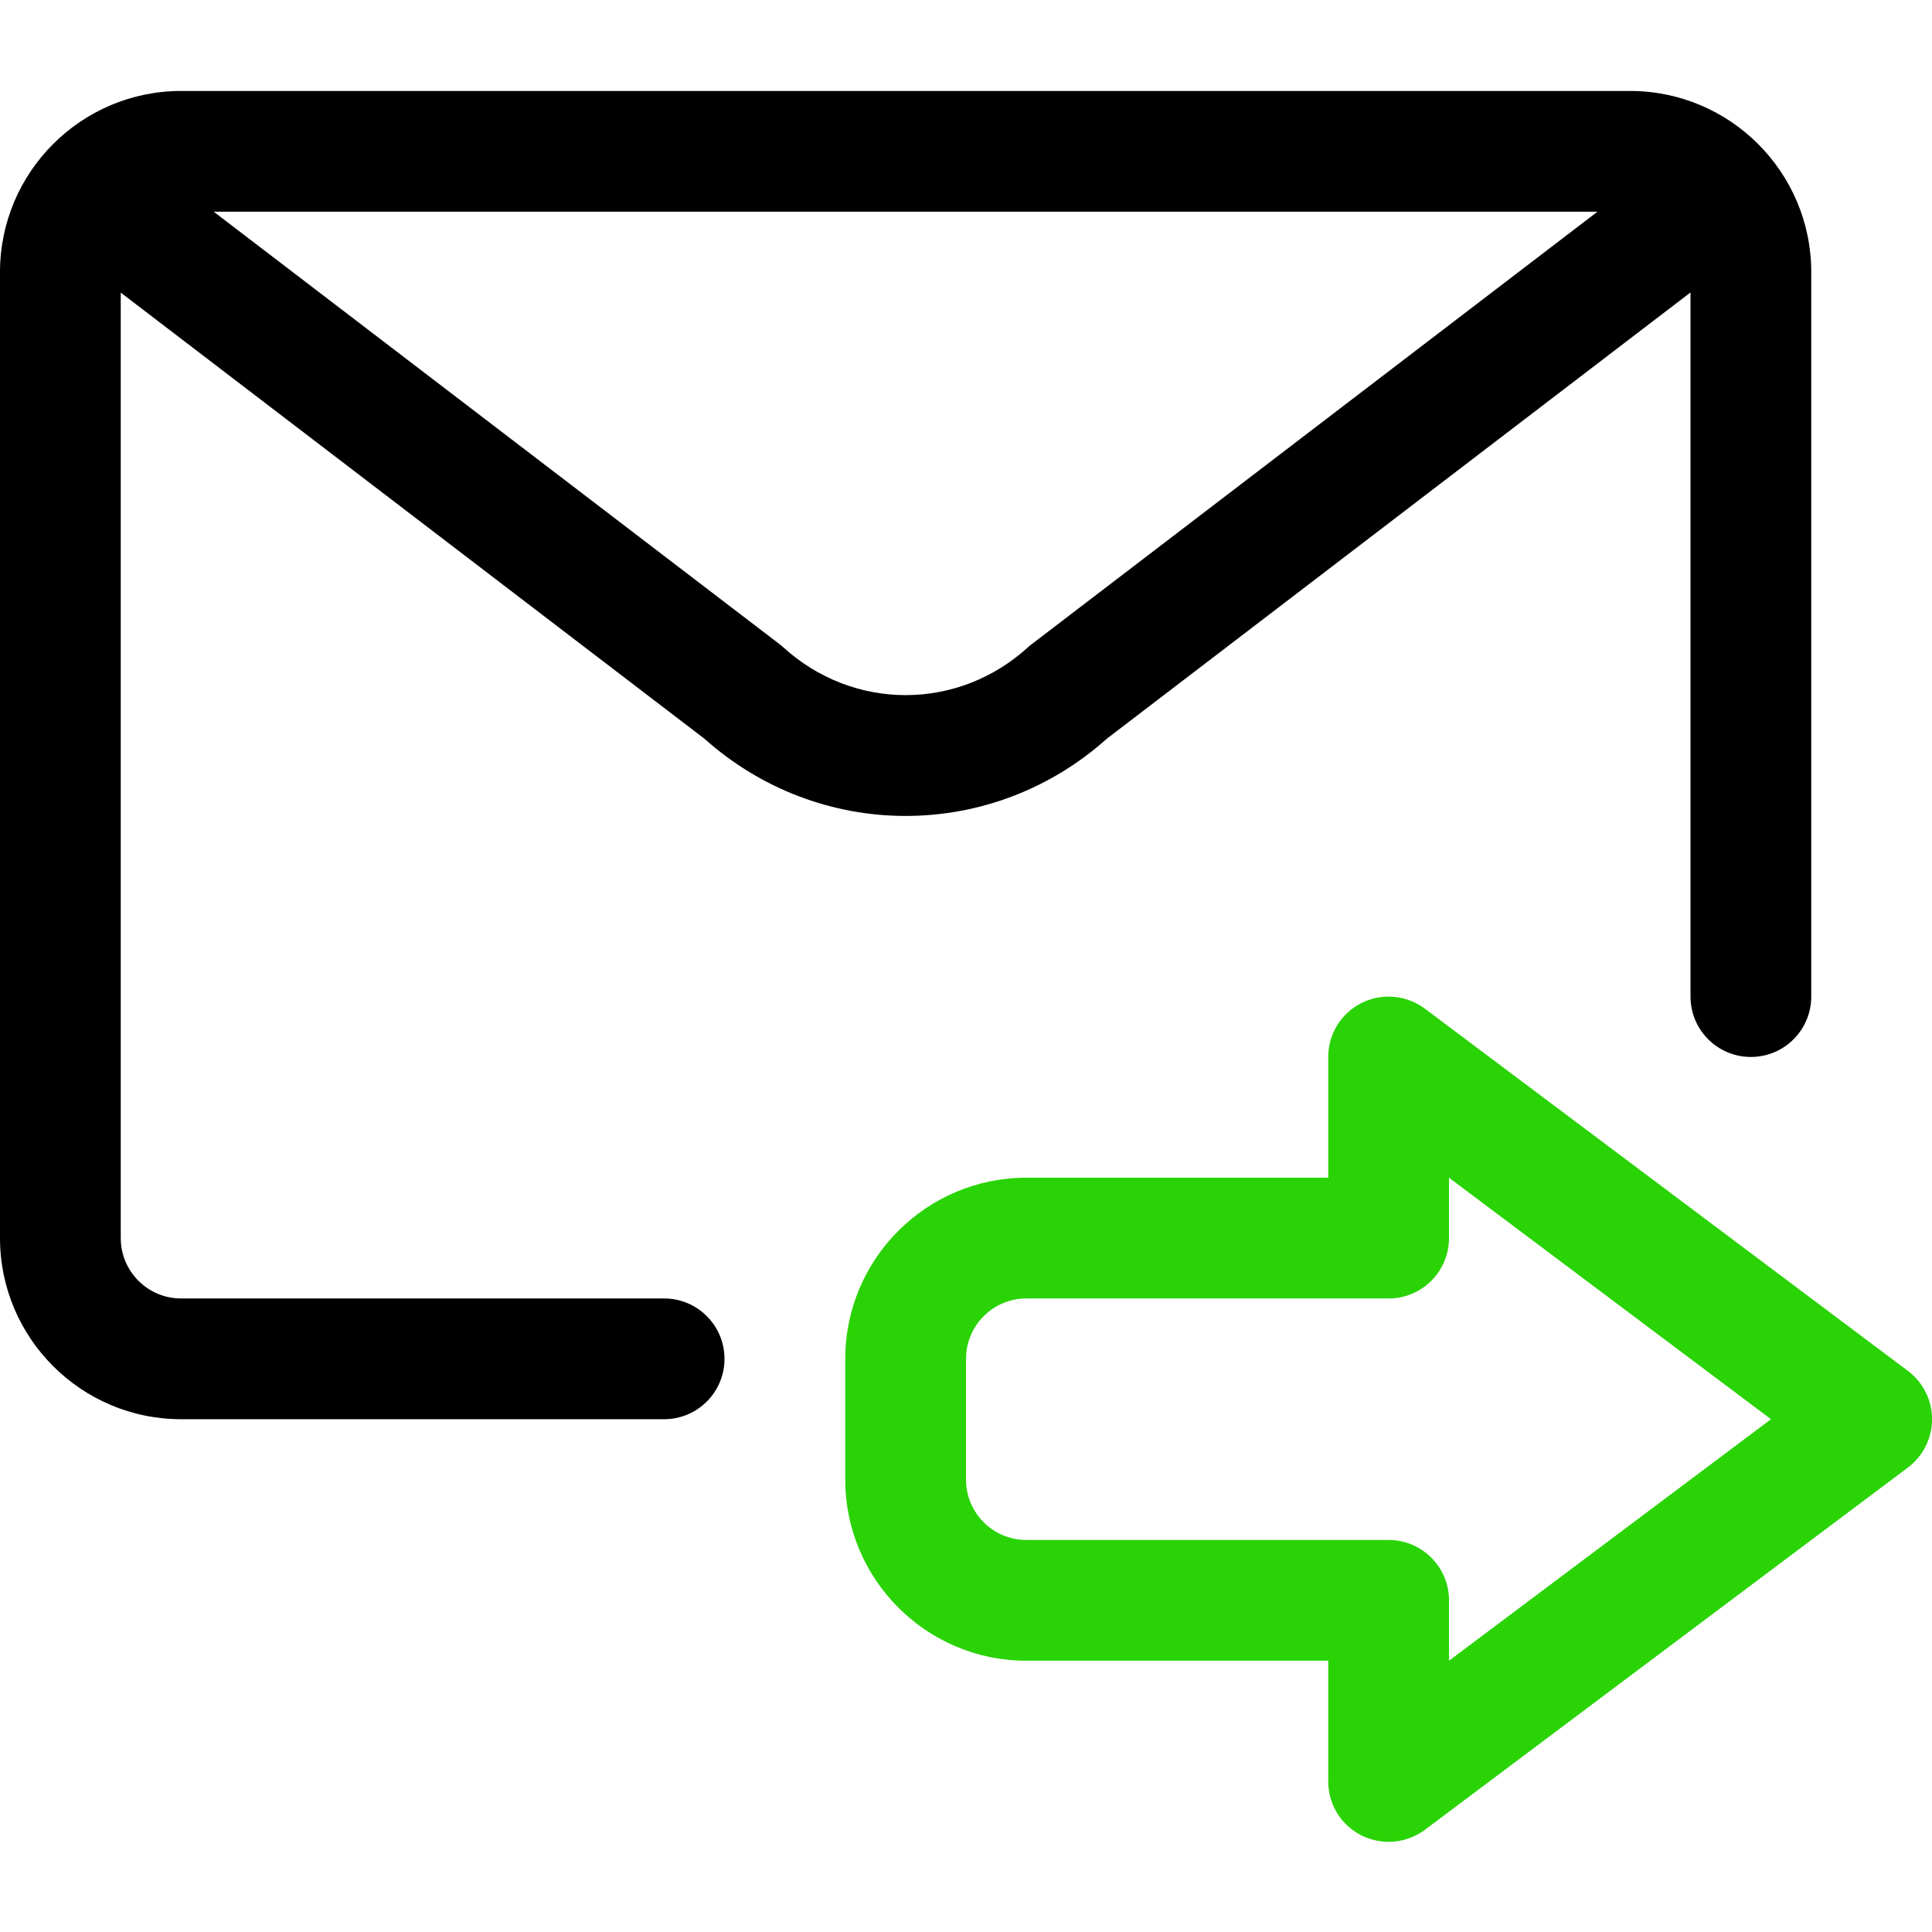 <svg width="24" height="24" viewBox="0 0 24 24" fill="none" xmlns="http://www.w3.org/2000/svg">
<path d="M2.25 17.63C1.009 17.63 0 16.621 0 15.38V3.38C0 2.139 1.009 1.13 2.25 1.13H20.25C21.491 1.13 22.5 2.139 22.5 3.38V12.38C22.5 12.794 22.164 13.13 21.75 13.13C21.336 13.13 21 12.794 21 12.38V3.633L13.75 9.176C13.058 9.796 12.171 10.136 11.25 10.136C10.329 10.136 9.442 9.795 8.75 9.176L1.5 3.635V15.38C1.5 15.794 1.836 16.13 2.25 16.13H8.25C8.664 16.13 9 16.466 9 16.88C9 17.294 8.664 17.63 8.25 17.63H2.25ZM9.685 8.003C9.702 8.017 9.718 8.03 9.734 8.044C10.153 8.425 10.691 8.635 11.25 8.635C11.809 8.635 12.347 8.425 12.766 8.044C12.78 8.031 12.797 8.017 12.814 8.004L19.844 2.63H2.655L9.685 8.003Z" fill="black"/>
<path d="M17.25 22.88C17.134 22.88 17.017 22.852 16.914 22.801C16.659 22.673 16.5 22.416 16.5 22.13V20.63H12.75C11.509 20.63 10.5 19.621 10.5 18.38V16.88C10.5 15.639 11.509 14.63 12.75 14.63H16.5V13.13C16.5 12.844 16.659 12.587 16.915 12.459C17.019 12.407 17.134 12.38 17.25 12.38C17.411 12.38 17.571 12.433 17.7 12.53L23.701 17.03C23.889 17.171 24.001 17.395 24.001 17.63C24.001 17.865 23.889 18.089 23.701 18.23L17.701 22.73C17.571 22.827 17.411 22.88 17.25 22.88ZM12.75 16.13C12.336 16.13 12 16.466 12 16.88V18.38C12 18.794 12.336 19.13 12.75 19.13H17.25C17.664 19.13 18 19.466 18 19.88V20.63L22 17.63L18 14.63V15.38C18 15.794 17.664 16.13 17.25 16.13H12.75Z" fill="#29D305"/>
</svg>
